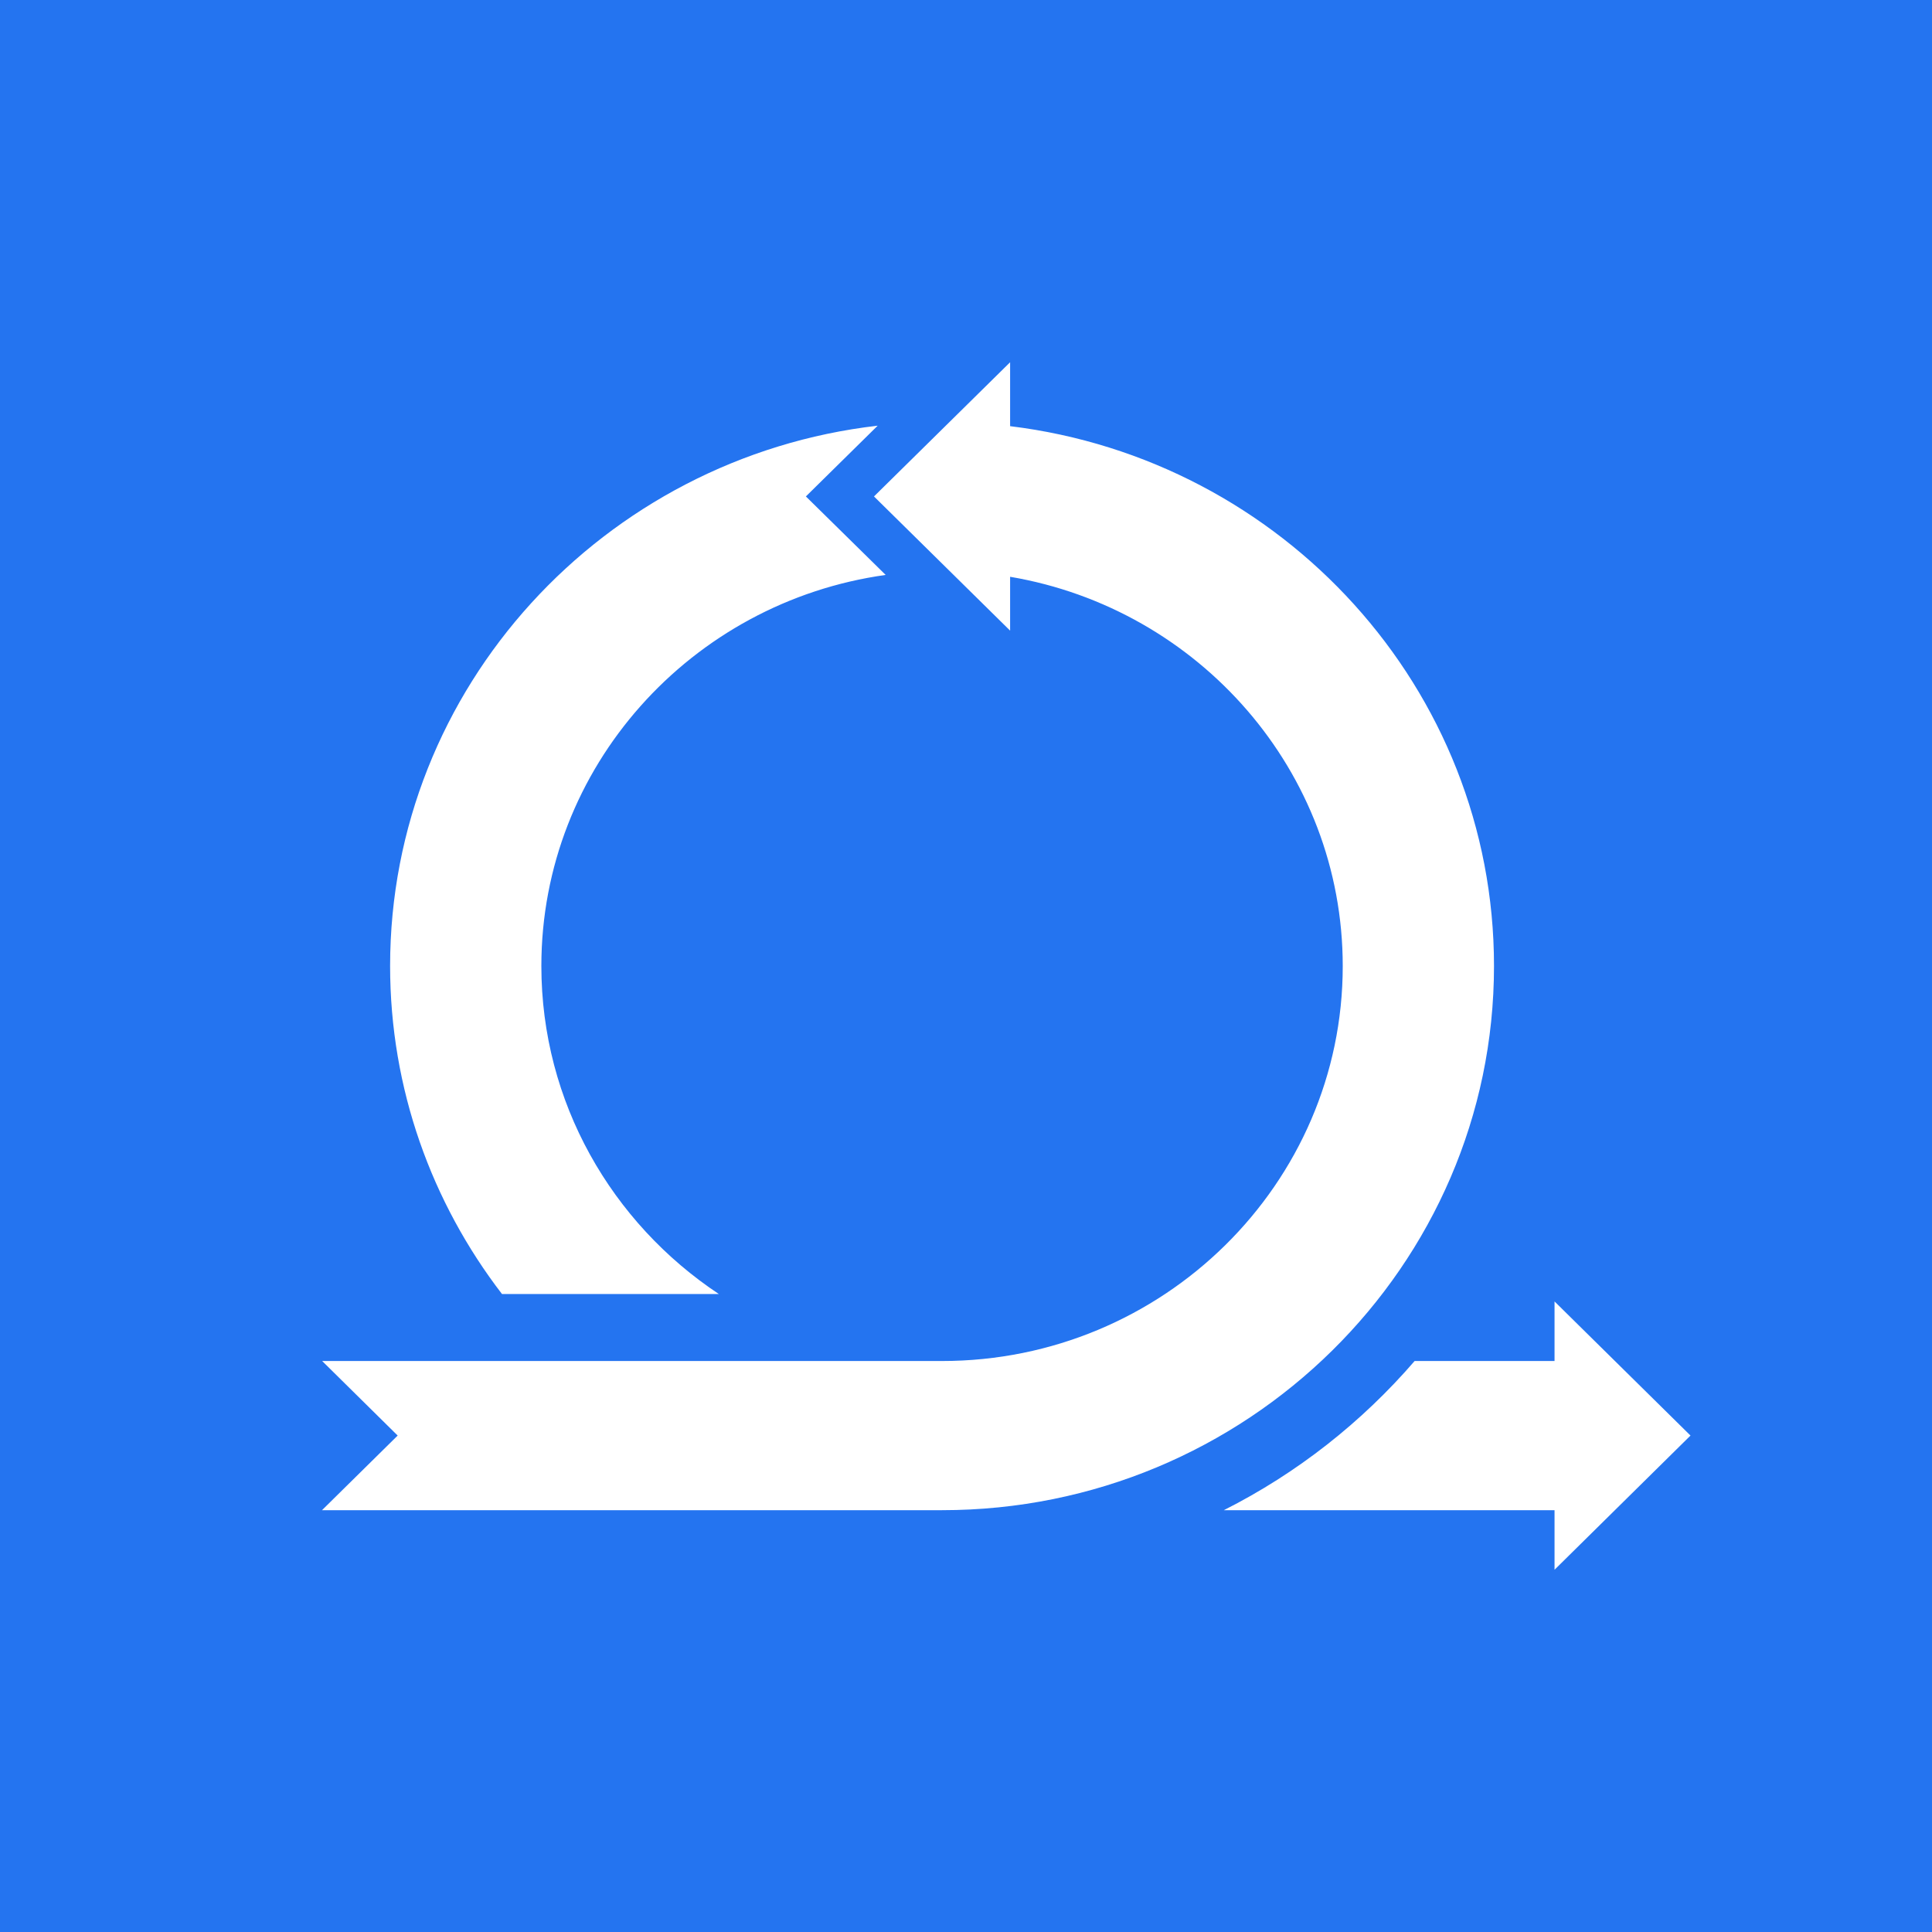 <?xml version="1.0" encoding="UTF-8"?>
<svg width="24px" height="24px" viewBox="0 0 24 24" version="1.1" xmlns="http://www.w3.org/2000/svg" xmlns:xlink="http://www.w3.org/1999/xlink">
    <!-- Generator: Sketch 56.2 (81672) - https://sketch.com -->
    <title>agile</title>
    <desc>Created with Sketch.</desc>
    <g id="Support-|-Article" stroke="none" stroke-width="1" fill="none" fill-rule="evenodd">
        <g id="Artboard" transform="translate(-163, -200)">
            <g id="agile" transform="translate(163, 200)">
                <rect id="Rectangle" fill="#2474F0" x="0" y="0" width="24" height="24"></rect>
                <g id="book-icons/agile" fill="#FFFFFF" fill-rule="nonzero">
                    <path d="M17.573,16.907 L19.311,16.907 L19.311,16.167 L21,17.833 L19.311,19.5 L19.311,18.76 L15.203,18.76 C16.113,18.301 16.916,17.668 17.573,16.907 Z M11.002,7.142 C8.586,7.479 6.725,9.529 6.725,12 C6.725,13.695 7.601,15.193 8.93,16.075 L6.236,16.075 C5.365,14.941 4.846,13.529 4.846,12 C4.846,8.54 7.499,5.68 10.903,5.288 L10.011,6.167 L11.002,7.142 Z M4.94,17.833 L4.002,16.907 L11.703,16.907 C14.446,16.907 16.68,14.706 16.68,12.001 C16.68,9.579 14.891,7.562 12.548,7.165 L12.548,7.834 L10.857,6.167 L12.548,4.5 L12.548,5.294 C15.931,5.706 18.559,8.555 18.559,12 C18.559,15.727 15.483,18.76 11.703,18.76 L4,18.76 L4.94,17.833 Z" id="Combined-Shape"></path>
                </g>
            </g>
        </g>
    </g>
</svg>